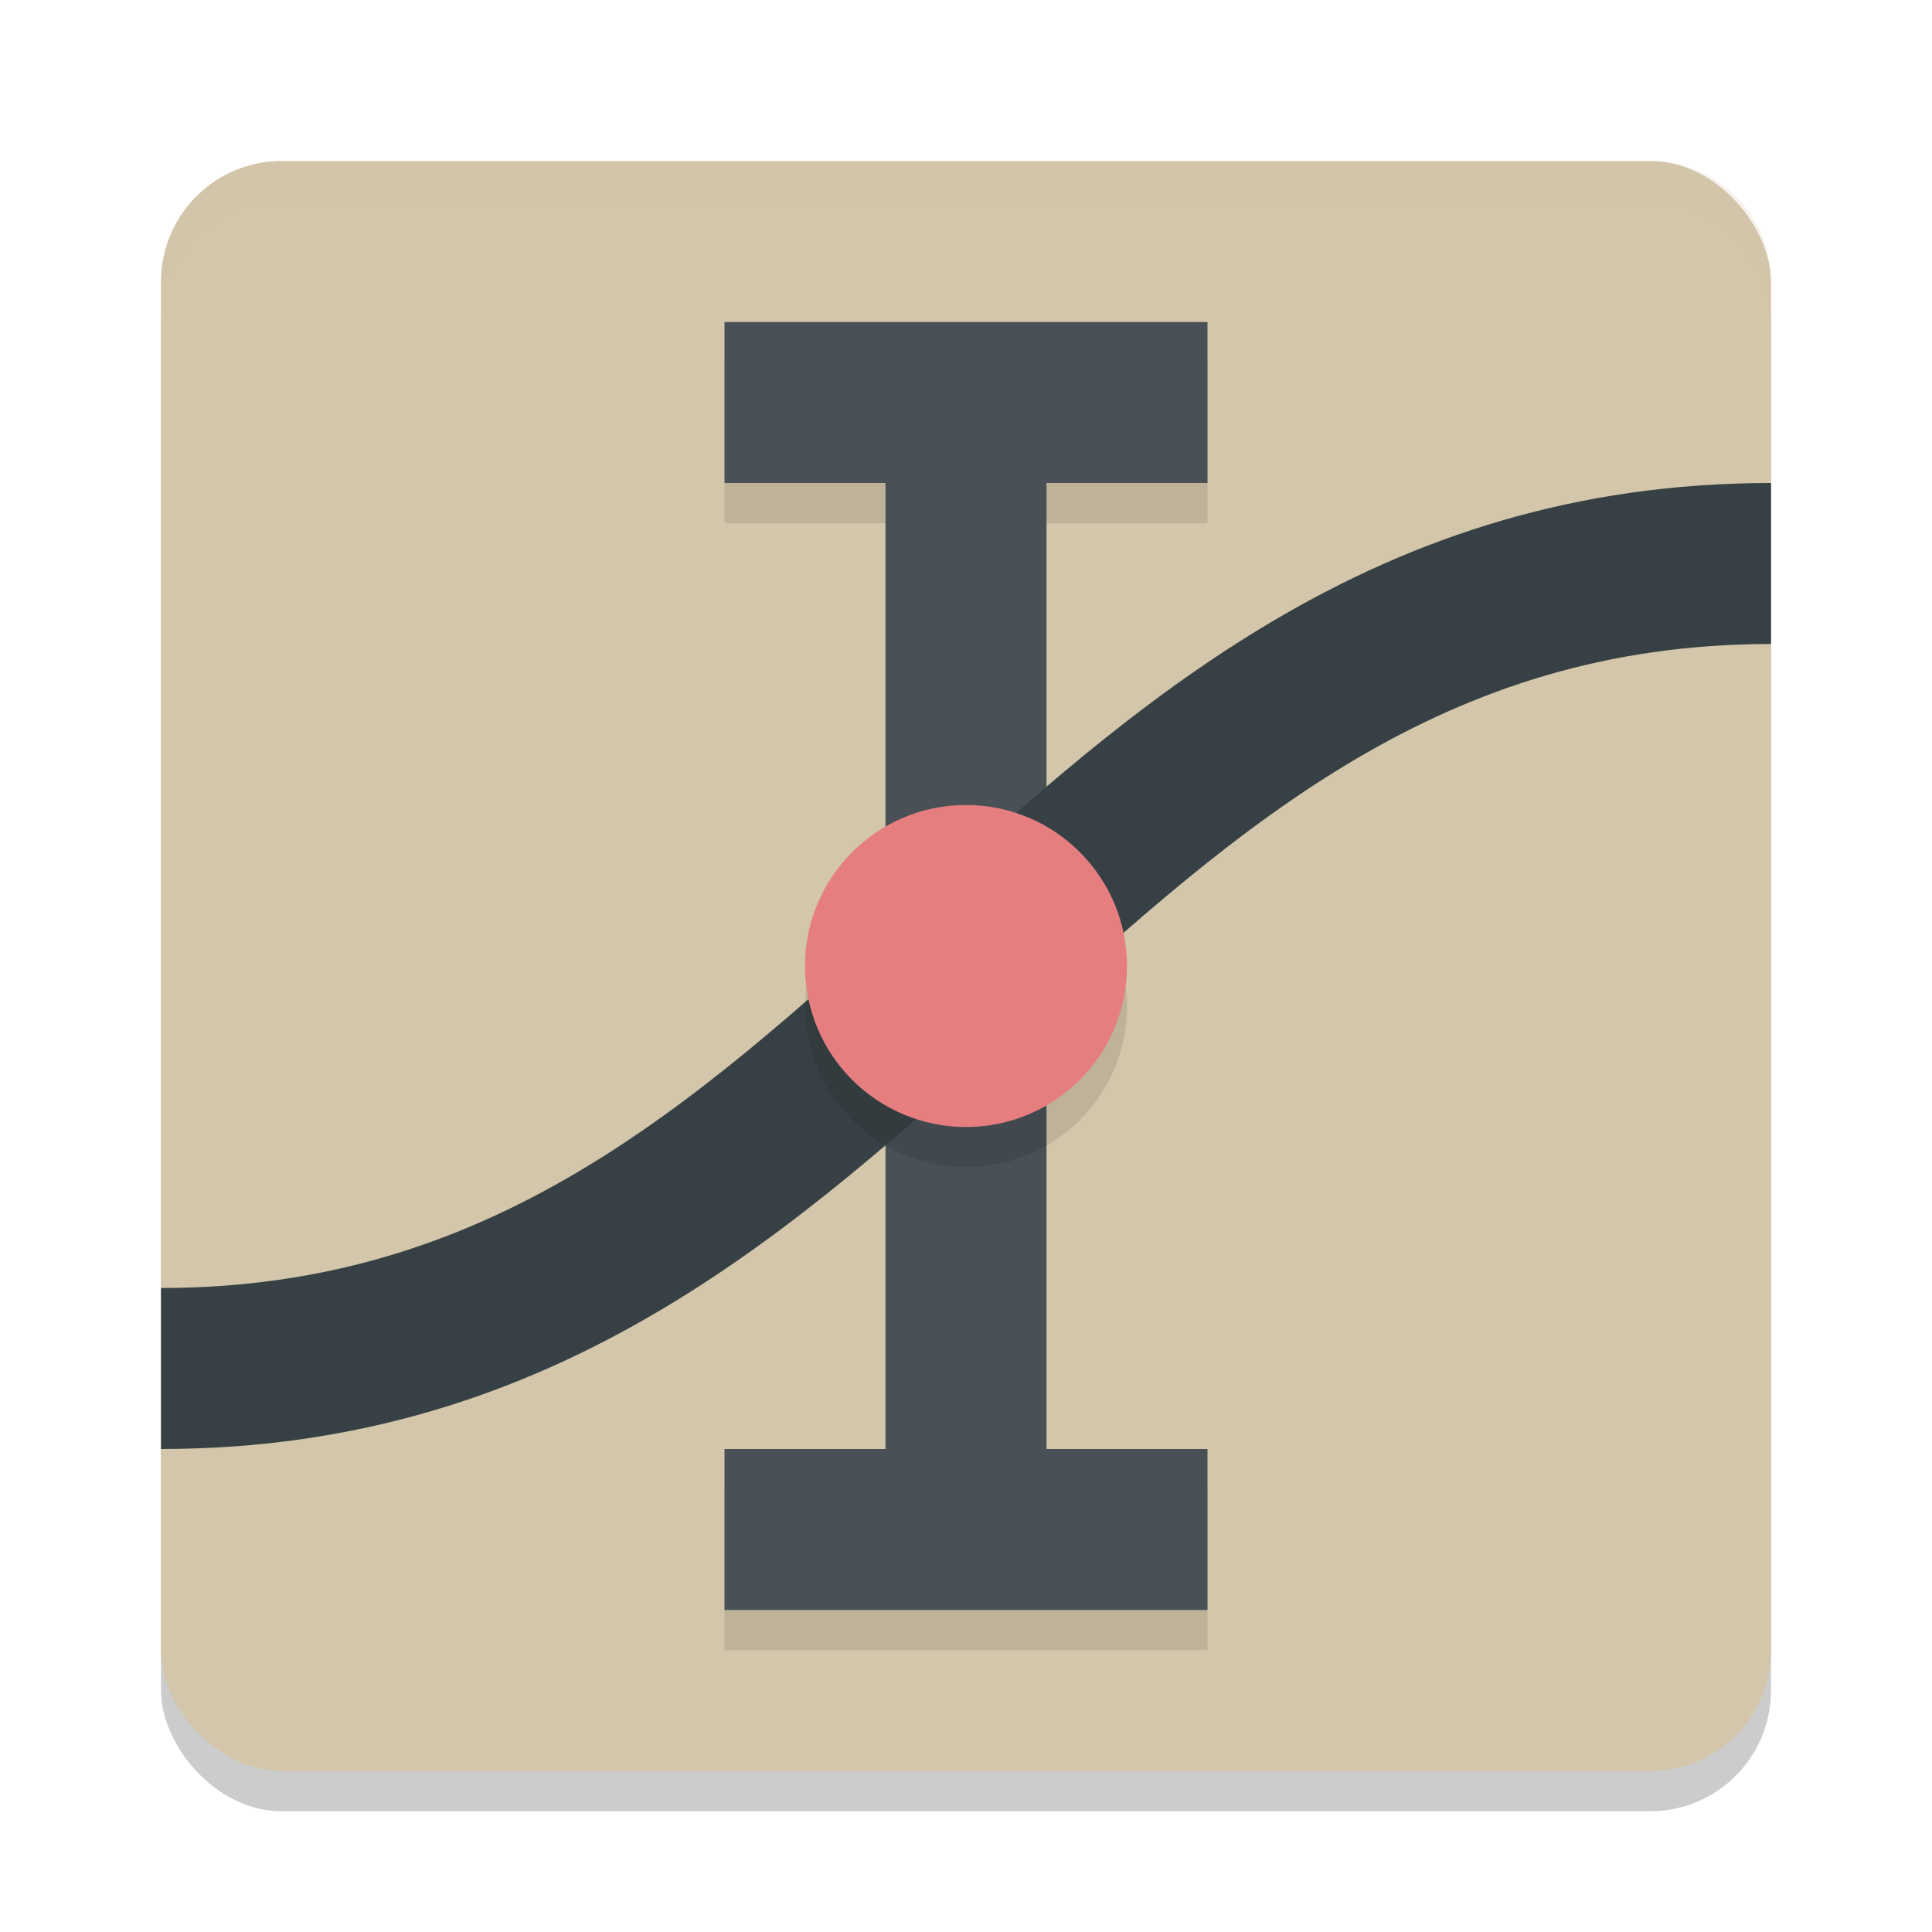 <svg xmlns="http://www.w3.org/2000/svg" width="24" height="24" version="1.1">
 <rect style="opacity:0.2" width="20" height="20" x="2" y="2.5" rx="1.5" ry="1.5"/>
 <rect style="fill:#d3c6aa" width="20" height="20" x="2" y="2" rx="1.5" ry="1.5"/>
 <path style="opacity:0.1" d="M 9,4.5 V 6.5 H 11 V 18.5 H 9 V 20.5 H 15 V 18.5 H 13 V 6.5 H 15 V 4.5 Z"/>
 <path style="opacity:0.2;fill:#d3c6aa" d="M 3.5,2 C 2.669,2 2,2.669 2,3.5 V 4 C 2,3.169 2.669,2.5 3.5,2.5 H 20.5 C 21.331,2.5 22,3.169 22,4 V 3.5 C 22,2.669 21.331,2 20.5,2 Z"/>
 <rect style="fill:#495156" width="2" height="6" x="-6" y="9" transform="rotate(-90)"/>
 <rect style="fill:#495156" width="2" height="14" x="11" y="5"/>
 <rect style="fill:#495156" width="2" height="6" x="-20" y="9" transform="rotate(-90)"/>
 <path style="fill:none;stroke:#374145;stroke-width:2" d="M 2,17 C 11,17 13,7 22,7"/>
 <circle style="opacity:0.1" cx="12" cy="12.5" r="2"/>
 <circle style="fill:#e67e80" cx="12" cy="12" r="2"/>
</svg>
